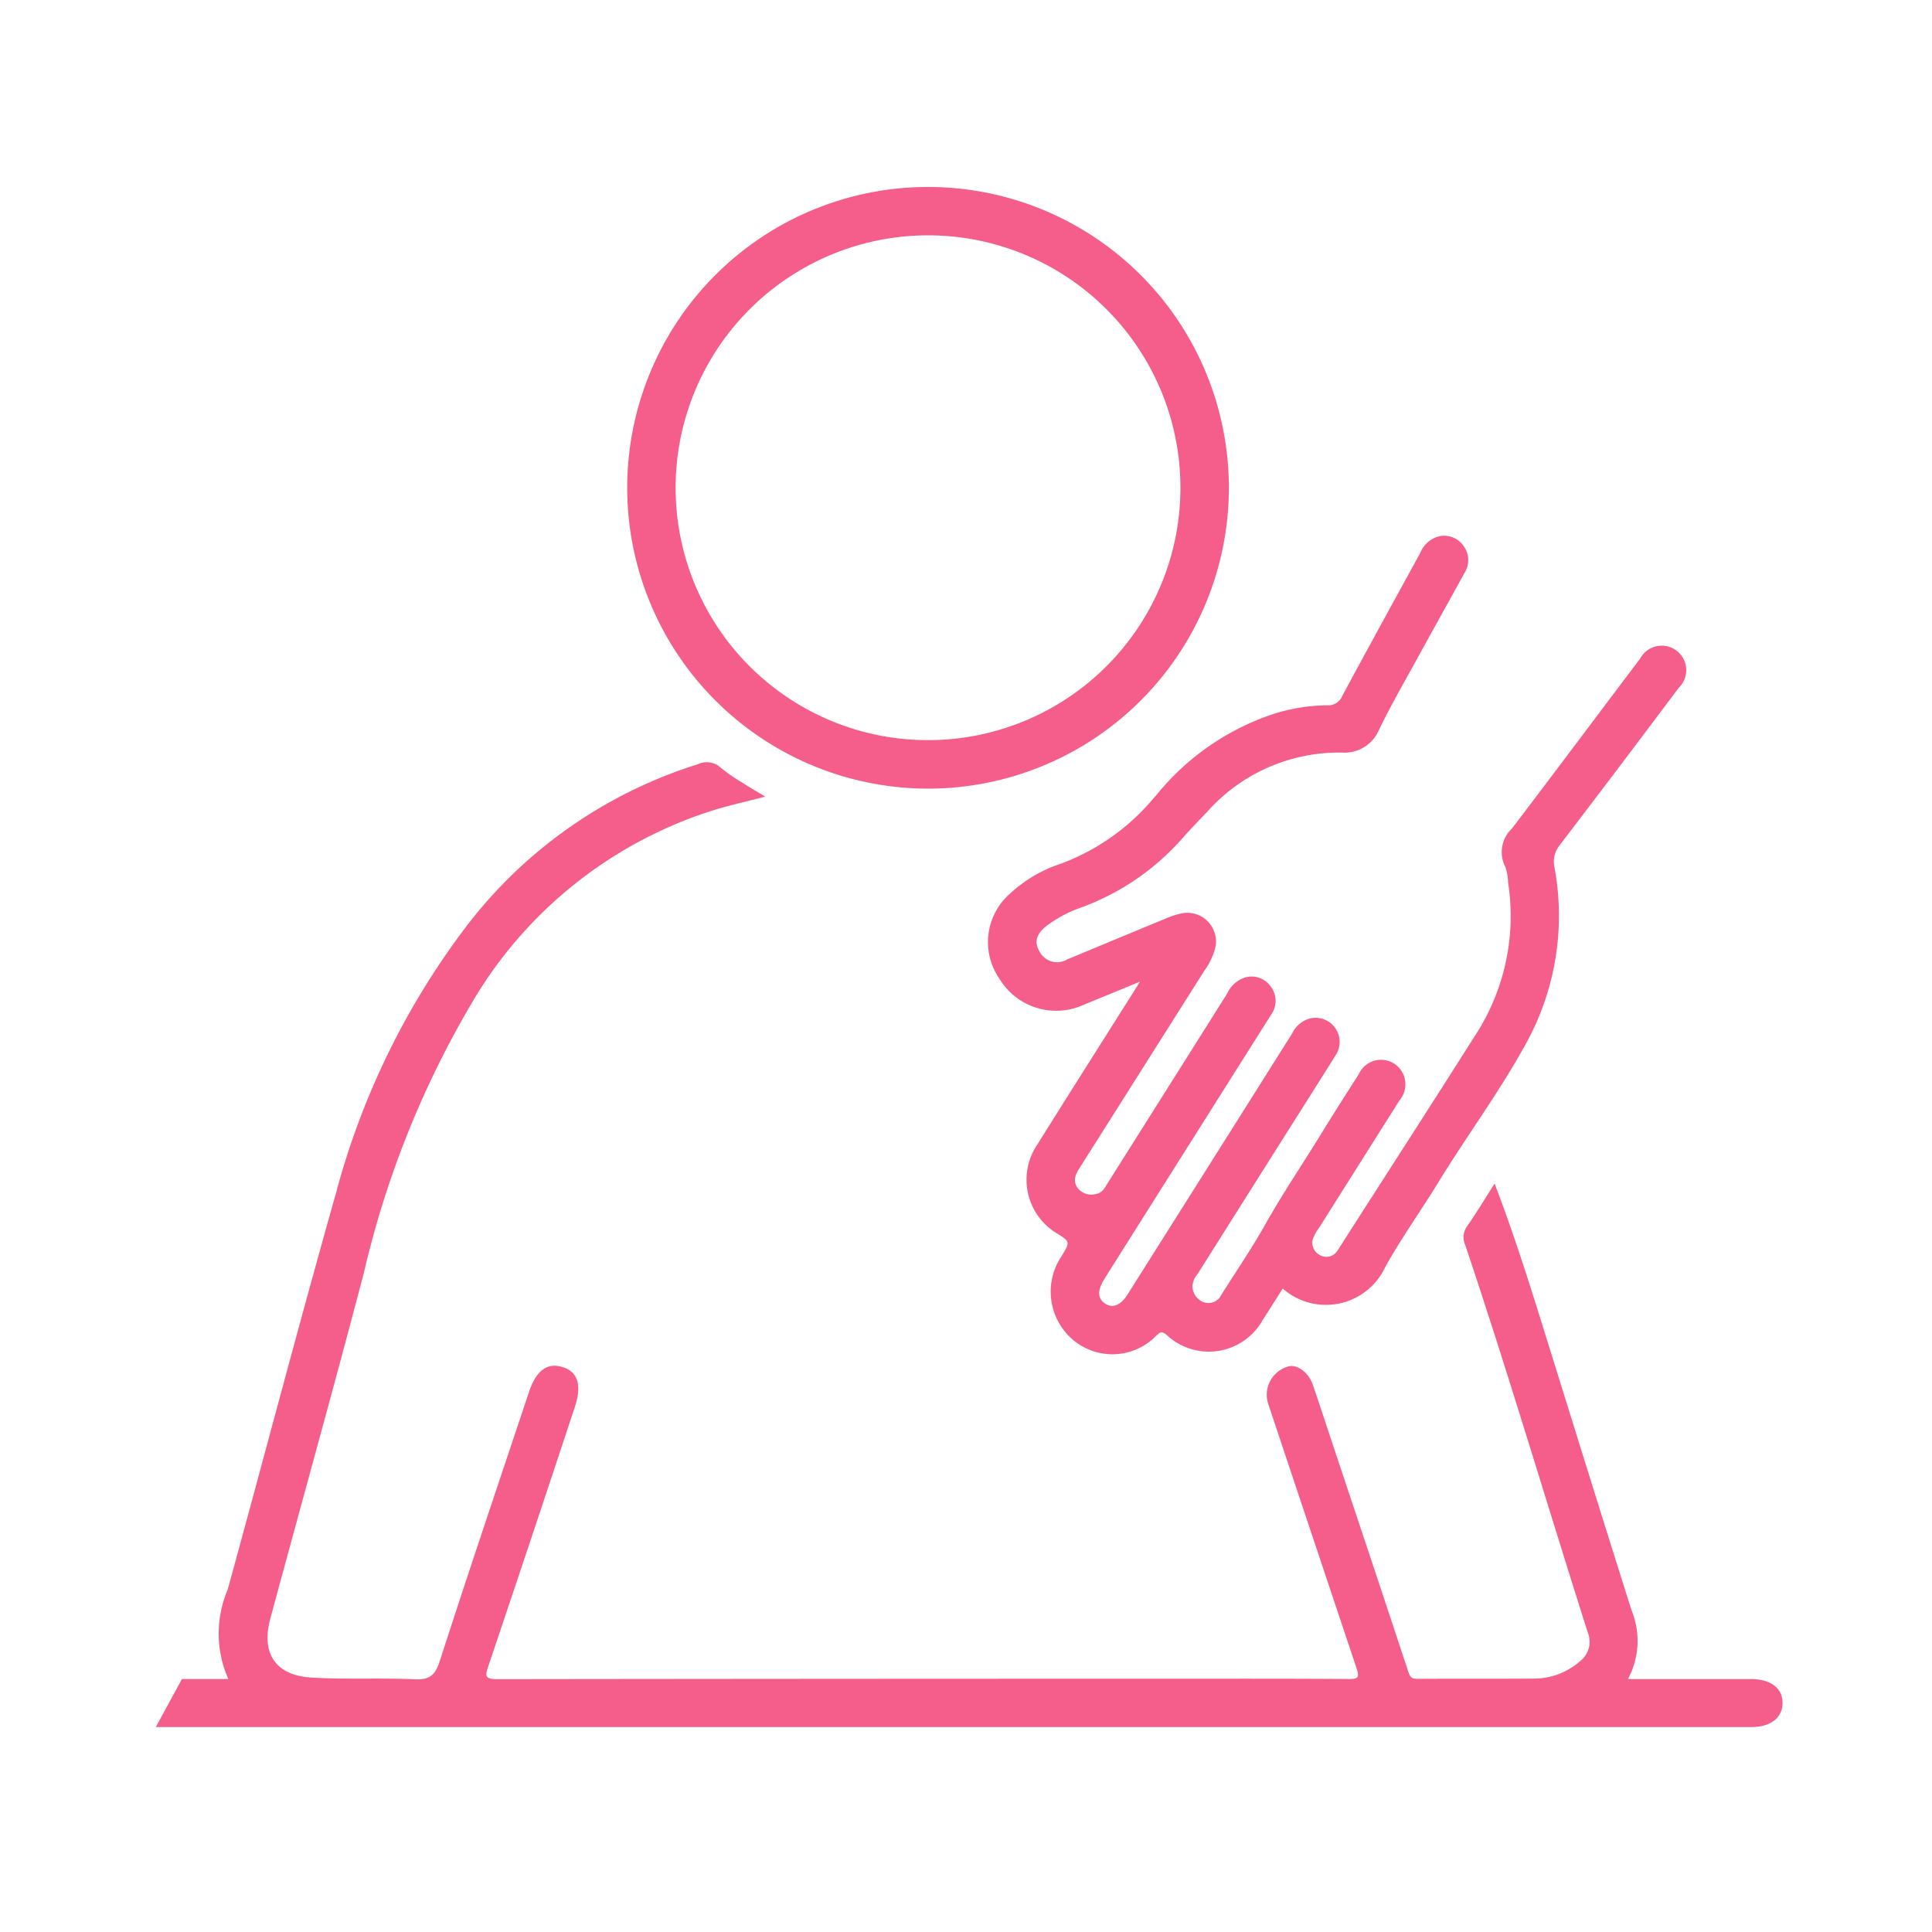 <svg xmlns="http://www.w3.org/2000/svg" width="62" height="62" viewBox="0 0 62 62">
  <g id="Grupo_172417" data-name="Grupo 172417" transform="translate(8979 8957)">
    <g id="Grupo_172413" data-name="Grupo 172413" transform="translate(0.223 2.887)">
      <path id="Trazado_202446" data-name="Trazado 202446" d="M51.189,86.79c-.978,0-1.956,0-2.935,0H47.242a2.584,2.584,0,0,0,.115-2.21c-1-3.16-1.98-6.327-2.967-9.491-.434-1.393-.885-2.78-1.426-4.2-.311.486-.579.937-.88,1.365a.6.6,0,0,0-.065.6c1.387,4.129,2.619,8.308,3.94,12.458a.779.779,0,0,1-.248.9,2.243,2.243,0,0,1-1.522.563c-1.236.008-2.471,0-3.707.008-.17,0-.23-.051-.285-.218-.755-2.294-1.522-4.585-2.285-6.876-.26-.78-.516-1.562-.78-2.34-.135-.4-.513-.675-.793-.59a.944.944,0,0,0-.624,1.248q1.408,4.223,2.821,8.443c.093.276.056.341-.241.339-1.75-.014-3.5-.01-5.251-.01q-11.043,0-22.086.014c-.407,0-.391-.111-.285-.426q1.4-4.145,2.771-8.3c.234-.7.107-1.13-.384-1.287s-.852.1-1.085.8c-.959,2.876-1.931,5.747-2.862,8.632-.146.453-.321.607-.8.585-1.1-.051-2.215.012-3.318-.055-1.164-.07-1.621-.786-1.318-1.9,1-3.7,2.028-7.384,3-11.088A30.683,30.683,0,0,1,10.1,65.162a13.783,13.783,0,0,1,7.794-6.254c.537-.164,1.086-.286,1.666-.436-.265-.161-.5-.294-.723-.44a5.274,5.274,0,0,1-.7-.483.663.663,0,0,0-.732-.12,14.971,14.971,0,0,0-7.53,5.326,24.613,24.613,0,0,0-4.085,8.413c-1.2,4.24-2.315,8.5-3.484,12.754a3.587,3.587,0,0,0,.022,2.867c-.542,0-1.015,0-1.489,0L0,88.33q10.773,0,21.545,0,11.2,0,22.4,0,3.629,0,7.259,0c.62,0,1-.3,1-.775s-.384-.763-1.009-.765" transform="translate(-8974.223 -8992.794)" fill="#f55d8b"/>
      <path id="Trazado_202447" data-name="Trazado 202447" d="M88.329,43.158a7.1,7.1,0,0,1-3.045,2.161,4.4,4.4,0,0,0-1.613.959,2.064,2.064,0,0,0-.323,2.733,2.125,2.125,0,0,0,2.662.841l1.841-.758c-.174.278-.3.482-.431.686-.953,1.511-1.913,3.019-2.858,4.535a2.009,2.009,0,0,0,.594,2.84c.462.284.462.284.171.762a2.029,2.029,0,0,0,.389,2.684,1.96,1.96,0,0,0,2.661-.149c.126-.116.182-.147.333-.018a1.979,1.979,0,0,0,3.08-.482c.215-.335.427-.672.642-1.009a2.1,2.1,0,0,0,3.3-.71c.519-.93,1.146-1.8,1.7-2.709.914-1.49,1.961-2.9,2.8-4.43a8.491,8.491,0,0,0,.92-5.672.837.837,0,0,1,.171-.71q1.92-2.515,3.817-5.047a.786.786,0,1,0-1.237-.939c-1.372,1.816-2.734,3.64-4.113,5.452a1.041,1.041,0,0,0-.215,1.234,1.582,1.582,0,0,1,.088.491,7.024,7.024,0,0,1-1.091,4.974c-1.43,2.259-2.881,4.5-4.323,6.756a.836.836,0,0,1-.065.1.417.417,0,0,1-.58.124.438.438,0,0,1-.177-.573,1.632,1.632,0,0,1,.177-.3q1.287-2.038,2.573-4.077a.794.794,0,0,0-.169-1.183.786.786,0,0,0-1.14.348c-.388.606-.776,1.213-1.153,1.826-.611,1-1.267,1.964-1.841,2.984-.434.772-.936,1.507-1.409,2.257a.459.459,0,0,1-.552.248.549.549,0,0,1-.376-.531.625.625,0,0,1,.165-.382q1.47-2.333,2.943-4.664c.494-.782.991-1.564,1.482-2.349a.774.774,0,0,0-.814-1.187.885.885,0,0,0-.574.476q-1.952,3.1-3.909,6.2-.69,1.093-1.379,2.185c-.222.35-.479.451-.72.29s-.253-.417-.027-.781c.041-.065.082-.13.124-.2l3.128-4.957q1.05-1.663,2.1-3.327a.761.761,0,0,0-.027-.934.746.746,0,0,0-.832-.257.965.965,0,0,0-.55.511q-1.911,3.034-3.825,6.068c-.095.151-.173.326-.377.359a.559.559,0,0,1-.591-.188c-.168-.227-.077-.431.055-.639q2-3.161,4-6.325a2.179,2.179,0,0,0,.352-.723.919.919,0,0,0-1.11-1.12,2.645,2.645,0,0,0-.474.157q-1.584.654-3.167,1.315a.631.631,0,0,1-.885-.264c-.176-.3-.106-.555.243-.827a4.053,4.053,0,0,1,1.122-.588,7.977,7.977,0,0,0,3.239-2.23c.248-.278.506-.548.766-.817a5.663,5.663,0,0,1,4.345-1.915,1.2,1.2,0,0,0,1.176-.716c.367-.764.792-1.5,1.2-2.243.513-.936,1.034-1.866,1.546-2.8a.768.768,0,0,0-.076-.934.748.748,0,0,0-.845-.213.915.915,0,0,0-.5.506c-.832,1.522-1.67,3.041-2.491,4.569a.493.493,0,0,1-.5.314,5.837,5.837,0,0,0-1.781.3,8.124,8.124,0,0,0-3.732,2.633" transform="translate(-9030.491 -8977.479)" fill="#f55d8b"/>
      <path id="Trazado_202448" data-name="Trazado 202448" d="M56.7,19.308a9.654,9.654,0,1,0-9.691-9.755A9.661,9.661,0,0,0,56.7,19.308M56.662,1.552a8.1,8.1,0,1,1-8.1,8.133,8.107,8.107,0,0,1,8.1-8.133" transform="translate(-9006.104 -8953.887)" fill="#f55d8b"/>
    </g>
    <rect id="Rectángulo_215668" data-name="Rectángulo 215668" width="62" height="62" transform="translate(-8979 -8957)" fill="none"/>
  </g>
</svg>
